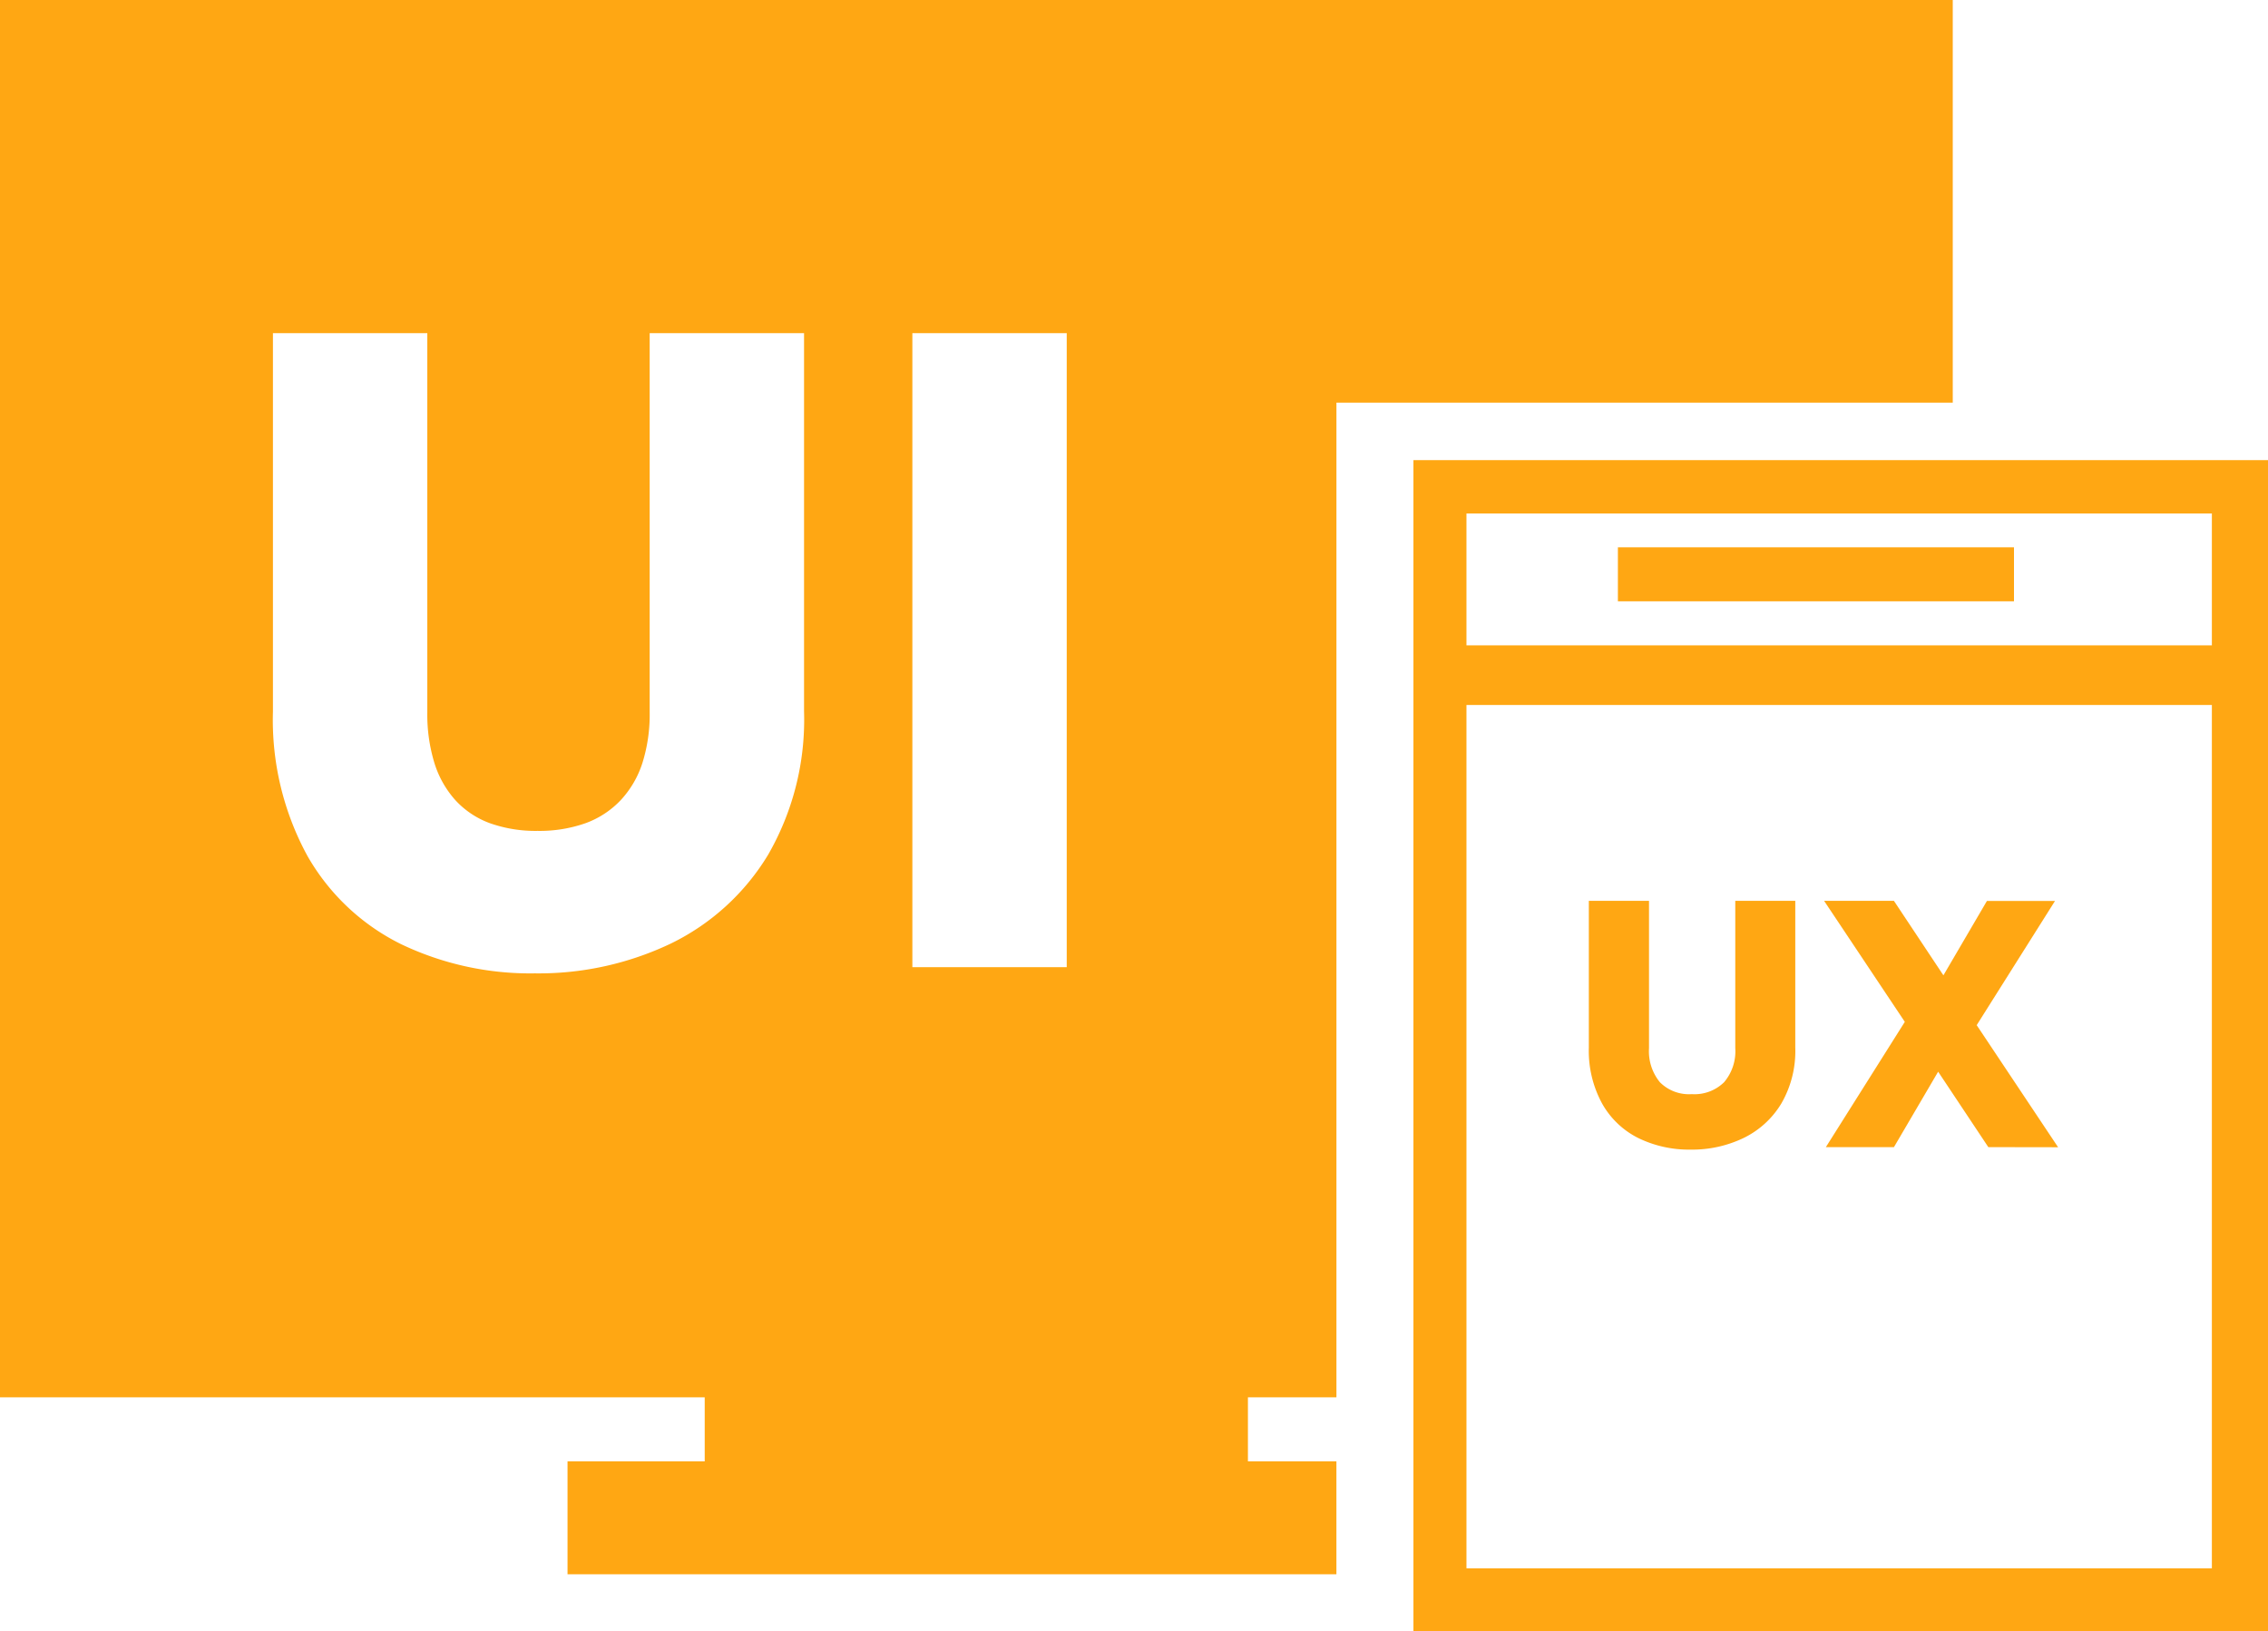 <svg xmlns="http://www.w3.org/2000/svg" width="101.377" height="72.916" viewBox="0 0 101.377 72.916"><defs><style>.a{fill:#ffa713;}</style></defs><g transform="translate(-1424.281 -1856.2)"><path class="a" d="M0,0H17.705V2.414H0Z" transform="translate(1496.599 1880.666)"/><path class="a" d="M38.2,52.346H0V0H38.2V52.346h0ZM2.37,49.539H35.689V10.946H2.37ZM35.689,8.28V2.386H2.37V8.28Z" transform="translate(1487.46 1876.769)"/><path class="a" d="M59.737,70.375H25.368V65.328H31.5V62.464H0V0H87.286V18H59.737V62.464H55.781v2.864h3.955v5.046h0ZM12.2,14.894V31.809a12.692,12.692,0,0,0,1.534,6.439A9.826,9.826,0,0,0,17.914,42.2a13.371,13.371,0,0,0,5.995,1.312,13.71,13.71,0,0,0,6.076-1.332,10.387,10.387,0,0,0,4.34-3.956,12.081,12.081,0,0,0,1.615-6.419V14.894h-6.9V31.85a7.213,7.213,0,0,1-.323,2.251,4.425,4.425,0,0,1-.969,1.665A4.078,4.078,0,0,1,26.17,36.8a6.181,6.181,0,0,1-2.14.343A6.1,6.1,0,0,1,21.9,36.8a3.918,3.918,0,0,1-1.544-1.029,4.459,4.459,0,0,1-.939-1.665A7.428,7.428,0,0,1,19.1,31.85V14.894H12.2Zm28.582,0v28.34h6.9V14.894h-6.9Z" transform="translate(1424.281 1856.2)"/><path class="a" d="M9.467-80.73v6.587a2.18,2.18,0,0,0,.486,1.521,1.835,1.835,0,0,0,1.427.533,1.886,1.886,0,0,0,1.443-.533,2.136,2.136,0,0,0,.5-1.521V-80.73h2.682v6.572a4.672,4.672,0,0,1-.627,2.494,4.017,4.017,0,0,1-1.686,1.537,5.3,5.3,0,0,1-2.36.518A5.171,5.171,0,0,1,9-70.12a3.8,3.8,0,0,1-1.623-1.537,4.909,4.909,0,0,1-.6-2.5V-80.73ZM24.634-69.72l-2.243-3.372L20.415-69.72H17.372l3.529-5.6L17.293-80.73h3.121L22.626-77.4l1.945-3.325h3.043l-3.5,5.552,3.639,5.458Z" transform="translate(1488.523 1977.2)"/></g></svg>